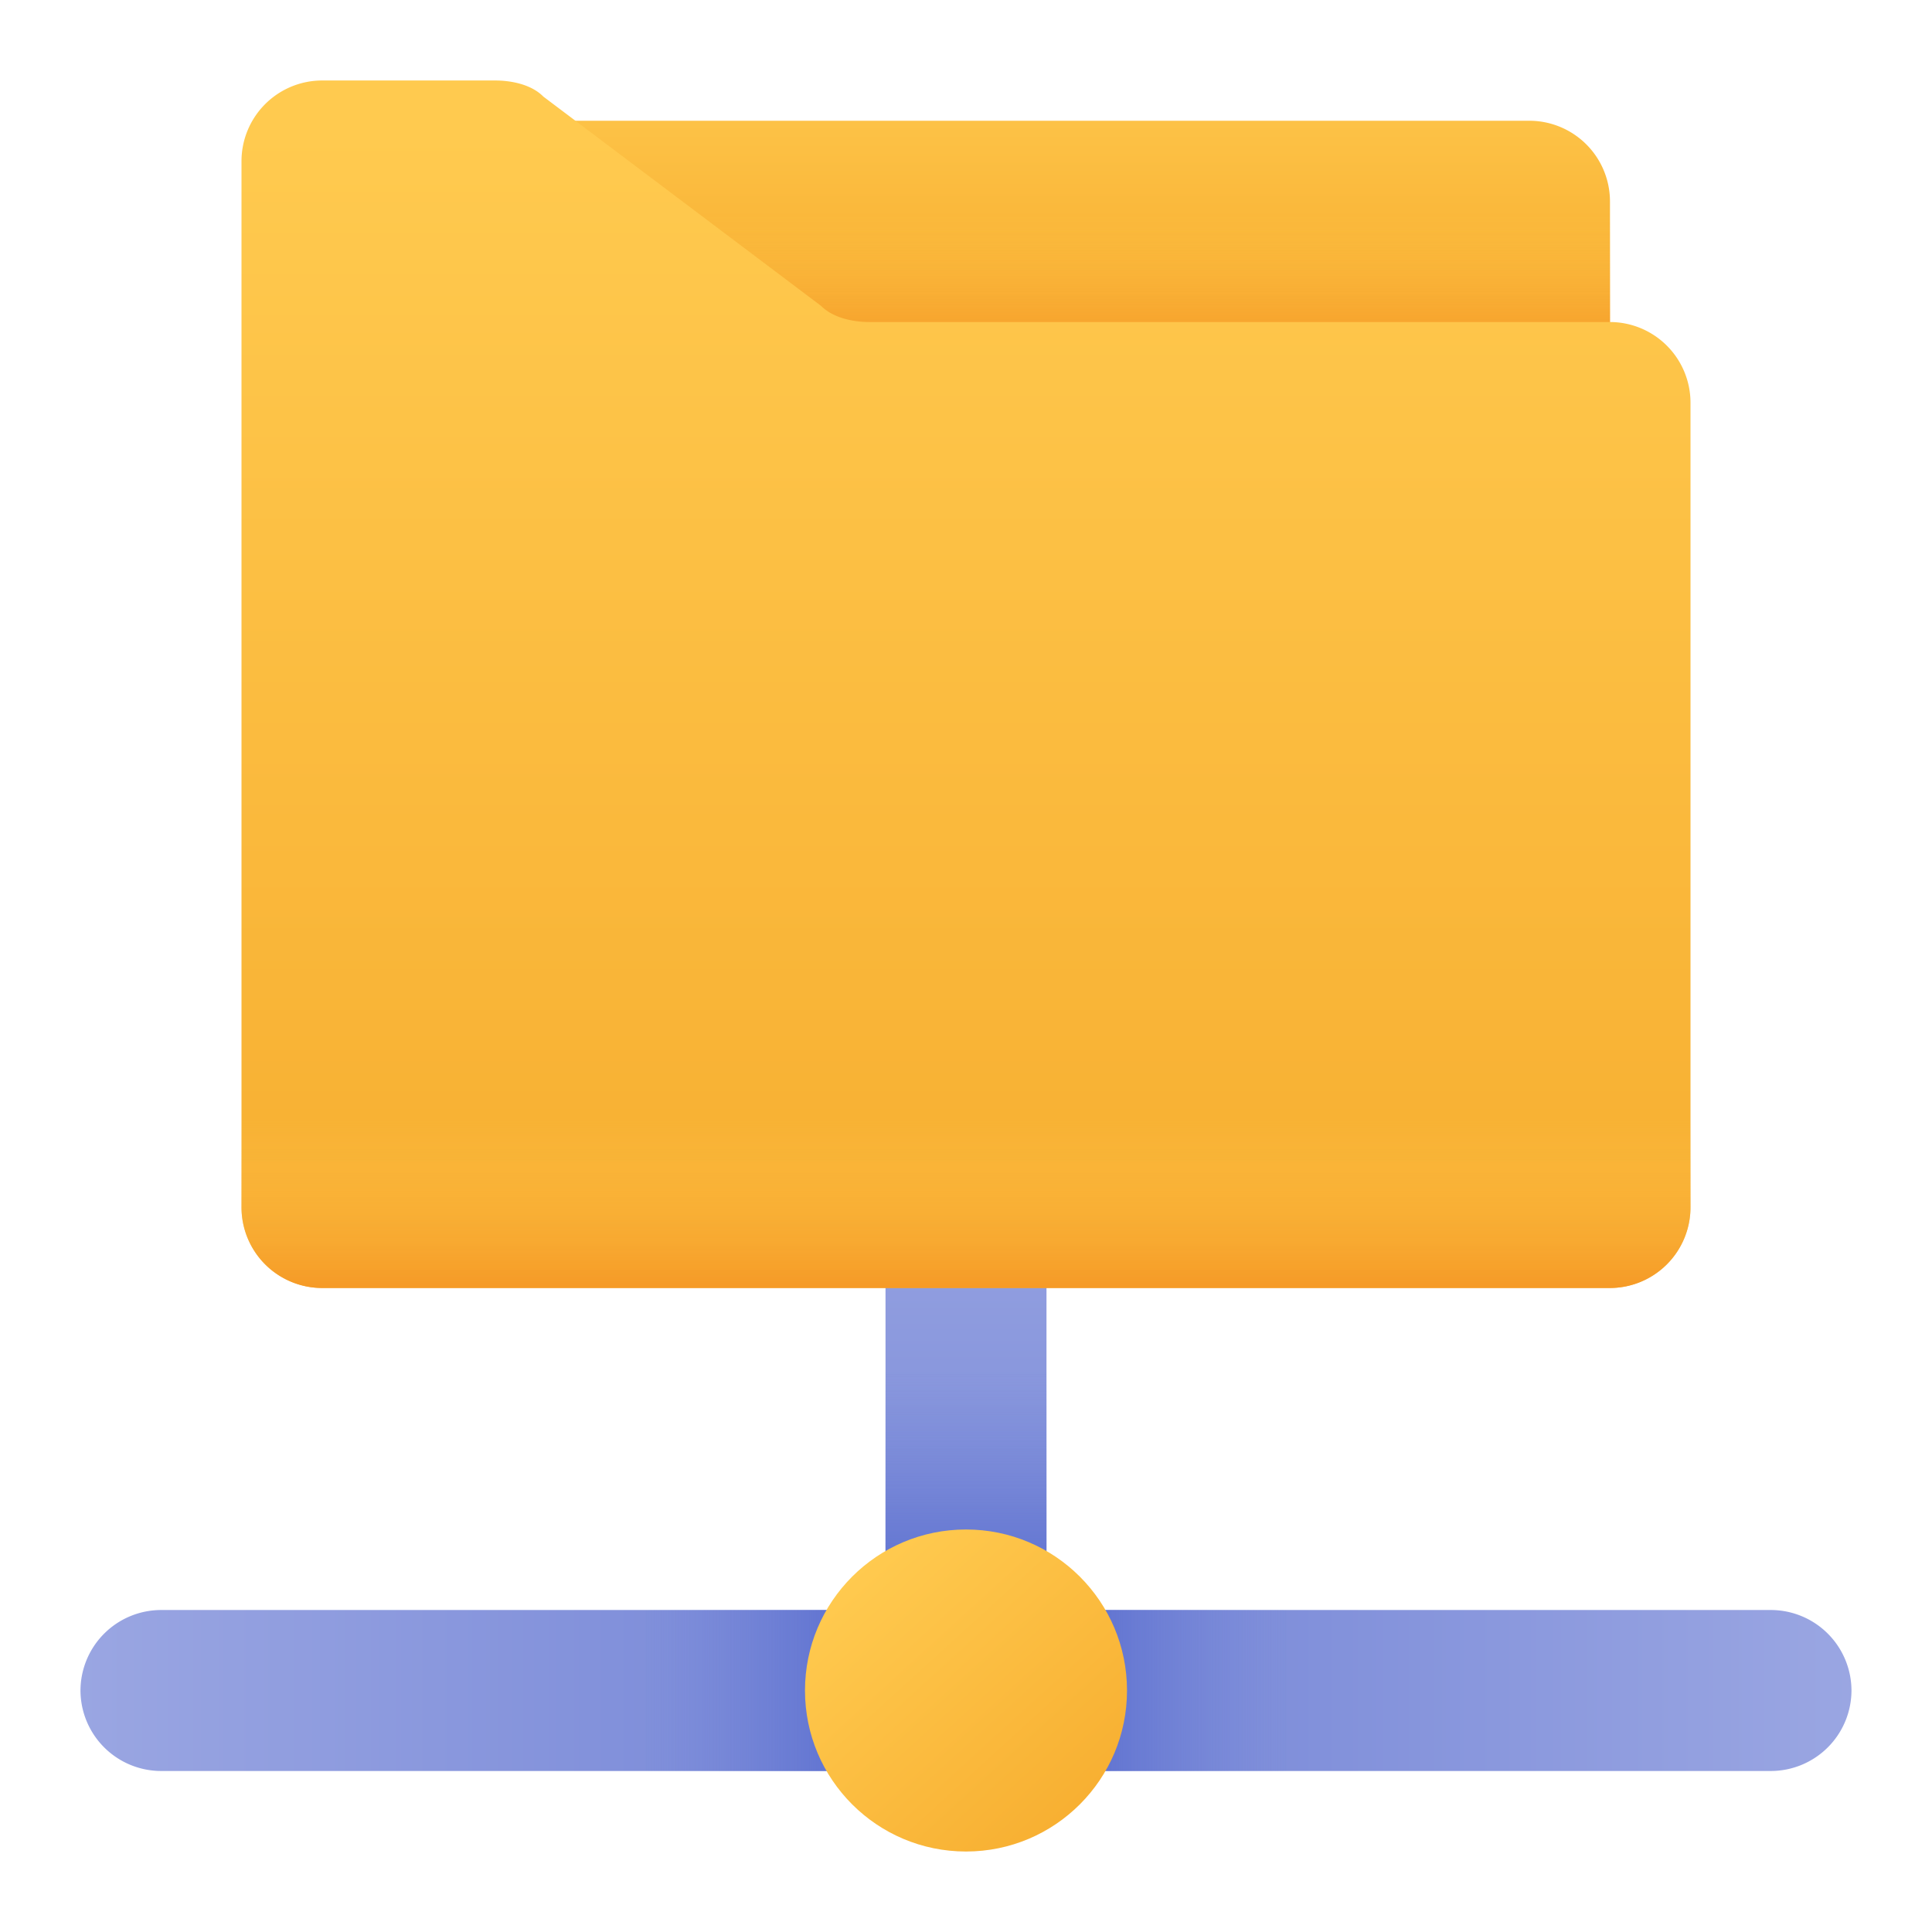 <svg id="Layer_1" height="512" viewBox="0 0 500 500" width="512" xmlns="http://www.w3.org/2000/svg" xmlns:xlink="http://www.w3.org/1999/xlink" data-name="Layer 1"><linearGradient id="linear-gradient" gradientTransform="matrix(41.67 0 0 -156.25 229.17 78416.67)" gradientUnits="userSpaceOnUse" x1=".5" x2=".5" y1="499.99" y2="499.03"><stop offset="0" stop-color="#9aa6e2"/><stop offset="1" stop-color="#7283d6"/></linearGradient><linearGradient id="linear-gradient-2" gradientTransform="matrix(41.67 0 0 -83.33 229.17 42020.82)" gradientUnits="userSpaceOnUse" x1=".5" x2=".5" y1="500" y2="499.17"><stop offset="0" stop-color="#7283d6" stop-opacity="0"/><stop offset="1" stop-color="#4d62cb"/></linearGradient><linearGradient id="linear-gradient-3" gradientTransform="matrix(270.83 0 0 -104.17 145.83 52114.59)" gradientUnits="userSpaceOnUse" x1=".5" x2=".5" y1="500.17" y2="499.51"><stop offset="0" stop-color="#ffca4f"/><stop offset="1" stop-color="#f7ae30"/></linearGradient><linearGradient id="linear-gradient-4" gradientTransform="matrix(270.83 0 0 -83.33 145.83 41718.75)" gradientUnits="userSpaceOnUse" x1=".5" x2=".5" y1="499.97" y2="499.5"><stop offset="0" stop-color="#ffca4f" stop-opacity="0"/><stop offset="1" stop-color="#f4901f"/></linearGradient><linearGradient id="linear-gradient-5" gradientTransform="matrix(375 0 0 -312.5 62.5 156270.83)" x1=".5" x2=".5" xlink:href="#linear-gradient-3" y1="499.96" y2="499.01"/><linearGradient id="linear-gradient-6" gradientTransform="matrix(229.17 0 0 -41.67 20.83 21249.99)" x1="0" x2="1" xlink:href="#linear-gradient" y1="499.5" y2="499.5"/><linearGradient id="linear-gradient-7" gradientTransform="matrix(83.33 0 0 -41.67 166.67 21250)" x1="0" x2=".83" xlink:href="#linear-gradient-2" y1="499.5" y2="499.5"/><linearGradient id="linear-gradient-8" gradientTransform="matrix(229.17 0 0 -41.67 250 21249.99)" gradientUnits="userSpaceOnUse" x2="1" y1="499.5" y2="499.5"><stop offset="0" stop-color="#7283d6"/><stop offset="1" stop-color="#9aa6e2"/></linearGradient><linearGradient id="linear-gradient-9" gradientTransform="matrix(83.33 0 0 -41.67 250 21249.99)" x1="1" x2=".17" xlink:href="#linear-gradient-2" y1="499.5" y2="499.5"/><linearGradient id="linear-gradient-10" gradientTransform="matrix(83.33 0 0 -83.33 208.33 42062.5)" x1=".15" x2=".87" xlink:href="#linear-gradient-3" y1="499.88" y2="499.09"/><linearGradient id="linear-gradient-11" gradientTransform="matrix(375 0 0 -52.08 62.5 26322.92)" x1=".5" x2=".5" xlink:href="#linear-gradient-4" y1="499.87" y2="498.92"/><g id="Folder_Network" data-name="Folder Network"><g id="Group"><path id="Path" d="m250 447.92a20.89 20.89 0 0 1 -20.83-20.83v-114.59a20.89 20.89 0 0 1 20.83-20.83 20.89 20.89 0 0 1 20.83 20.83v114.58a20.89 20.89 0 0 1 -20.83 20.84z" fill="url(#linear-gradient)"/><path id="Path-2" d="m270.83 437.5v-83.33h-41.66v83.33z" fill="url(#linear-gradient-2)" data-name="Path"/><path id="Path-3" d="m416.67 135.42h-270.84v-104.17h250a20.89 20.89 0 0 1 20.83 20.83z" fill="url(#linear-gradient-3)" data-name="Path"/><path id="Rectangle" d="m145.83 52.08h270.83v83.33h-270.83z" fill="url(#linear-gradient-4)"/><path id="Path-4" d="m416.67 333.33h-333.34a20.89 20.89 0 0 1 -20.83-20.83v-270.83a20.89 20.89 0 0 1 20.83-20.84h44.79c4.17 0 9.38 1 12.5 4.17l71.88 54.17c3.13 3.13 8.33 4.17 12.5 4.17h191.67a20.89 20.89 0 0 1 20.83 20.83v208.33a20.89 20.89 0 0 1 -20.83 20.83z" fill="url(#linear-gradient-5)" data-name="Path"/><path id="Path-5" d="m250 458.33h-208.33a20.89 20.89 0 0 1 -20.84-20.83 20.89 20.89 0 0 1 20.83-20.83h208.34z" fill="url(#linear-gradient-6)" data-name="Path"/><path id="Rectangle-2" d="m166.67 416.67h83.33v41.67h-83.33z" fill="url(#linear-gradient-7)" data-name="Rectangle"/><path id="Path-6" d="m458.33 458.33h-208.33v-41.66h208.33a20.89 20.89 0 0 1 20.83 20.83 20.89 20.89 0 0 1 -20.83 20.83z" fill="url(#linear-gradient-8)" data-name="Path"/><path id="Path-7" d="m250 458.33h83.33v-41.66h-83.33z" fill="url(#linear-gradient-9)" data-name="Path"/><circle id="Oval" cx="250" cy="437.5" fill="url(#linear-gradient-10)" r="41.67"/><path id="Path-8" d="m62.5 281.25v31.25a20.89 20.89 0 0 0 20.83 20.83h333.34a20.89 20.89 0 0 0 20.83-20.83v-31.25z" fill="url(#linear-gradient-11)" data-name="Path"/></g></g></svg>